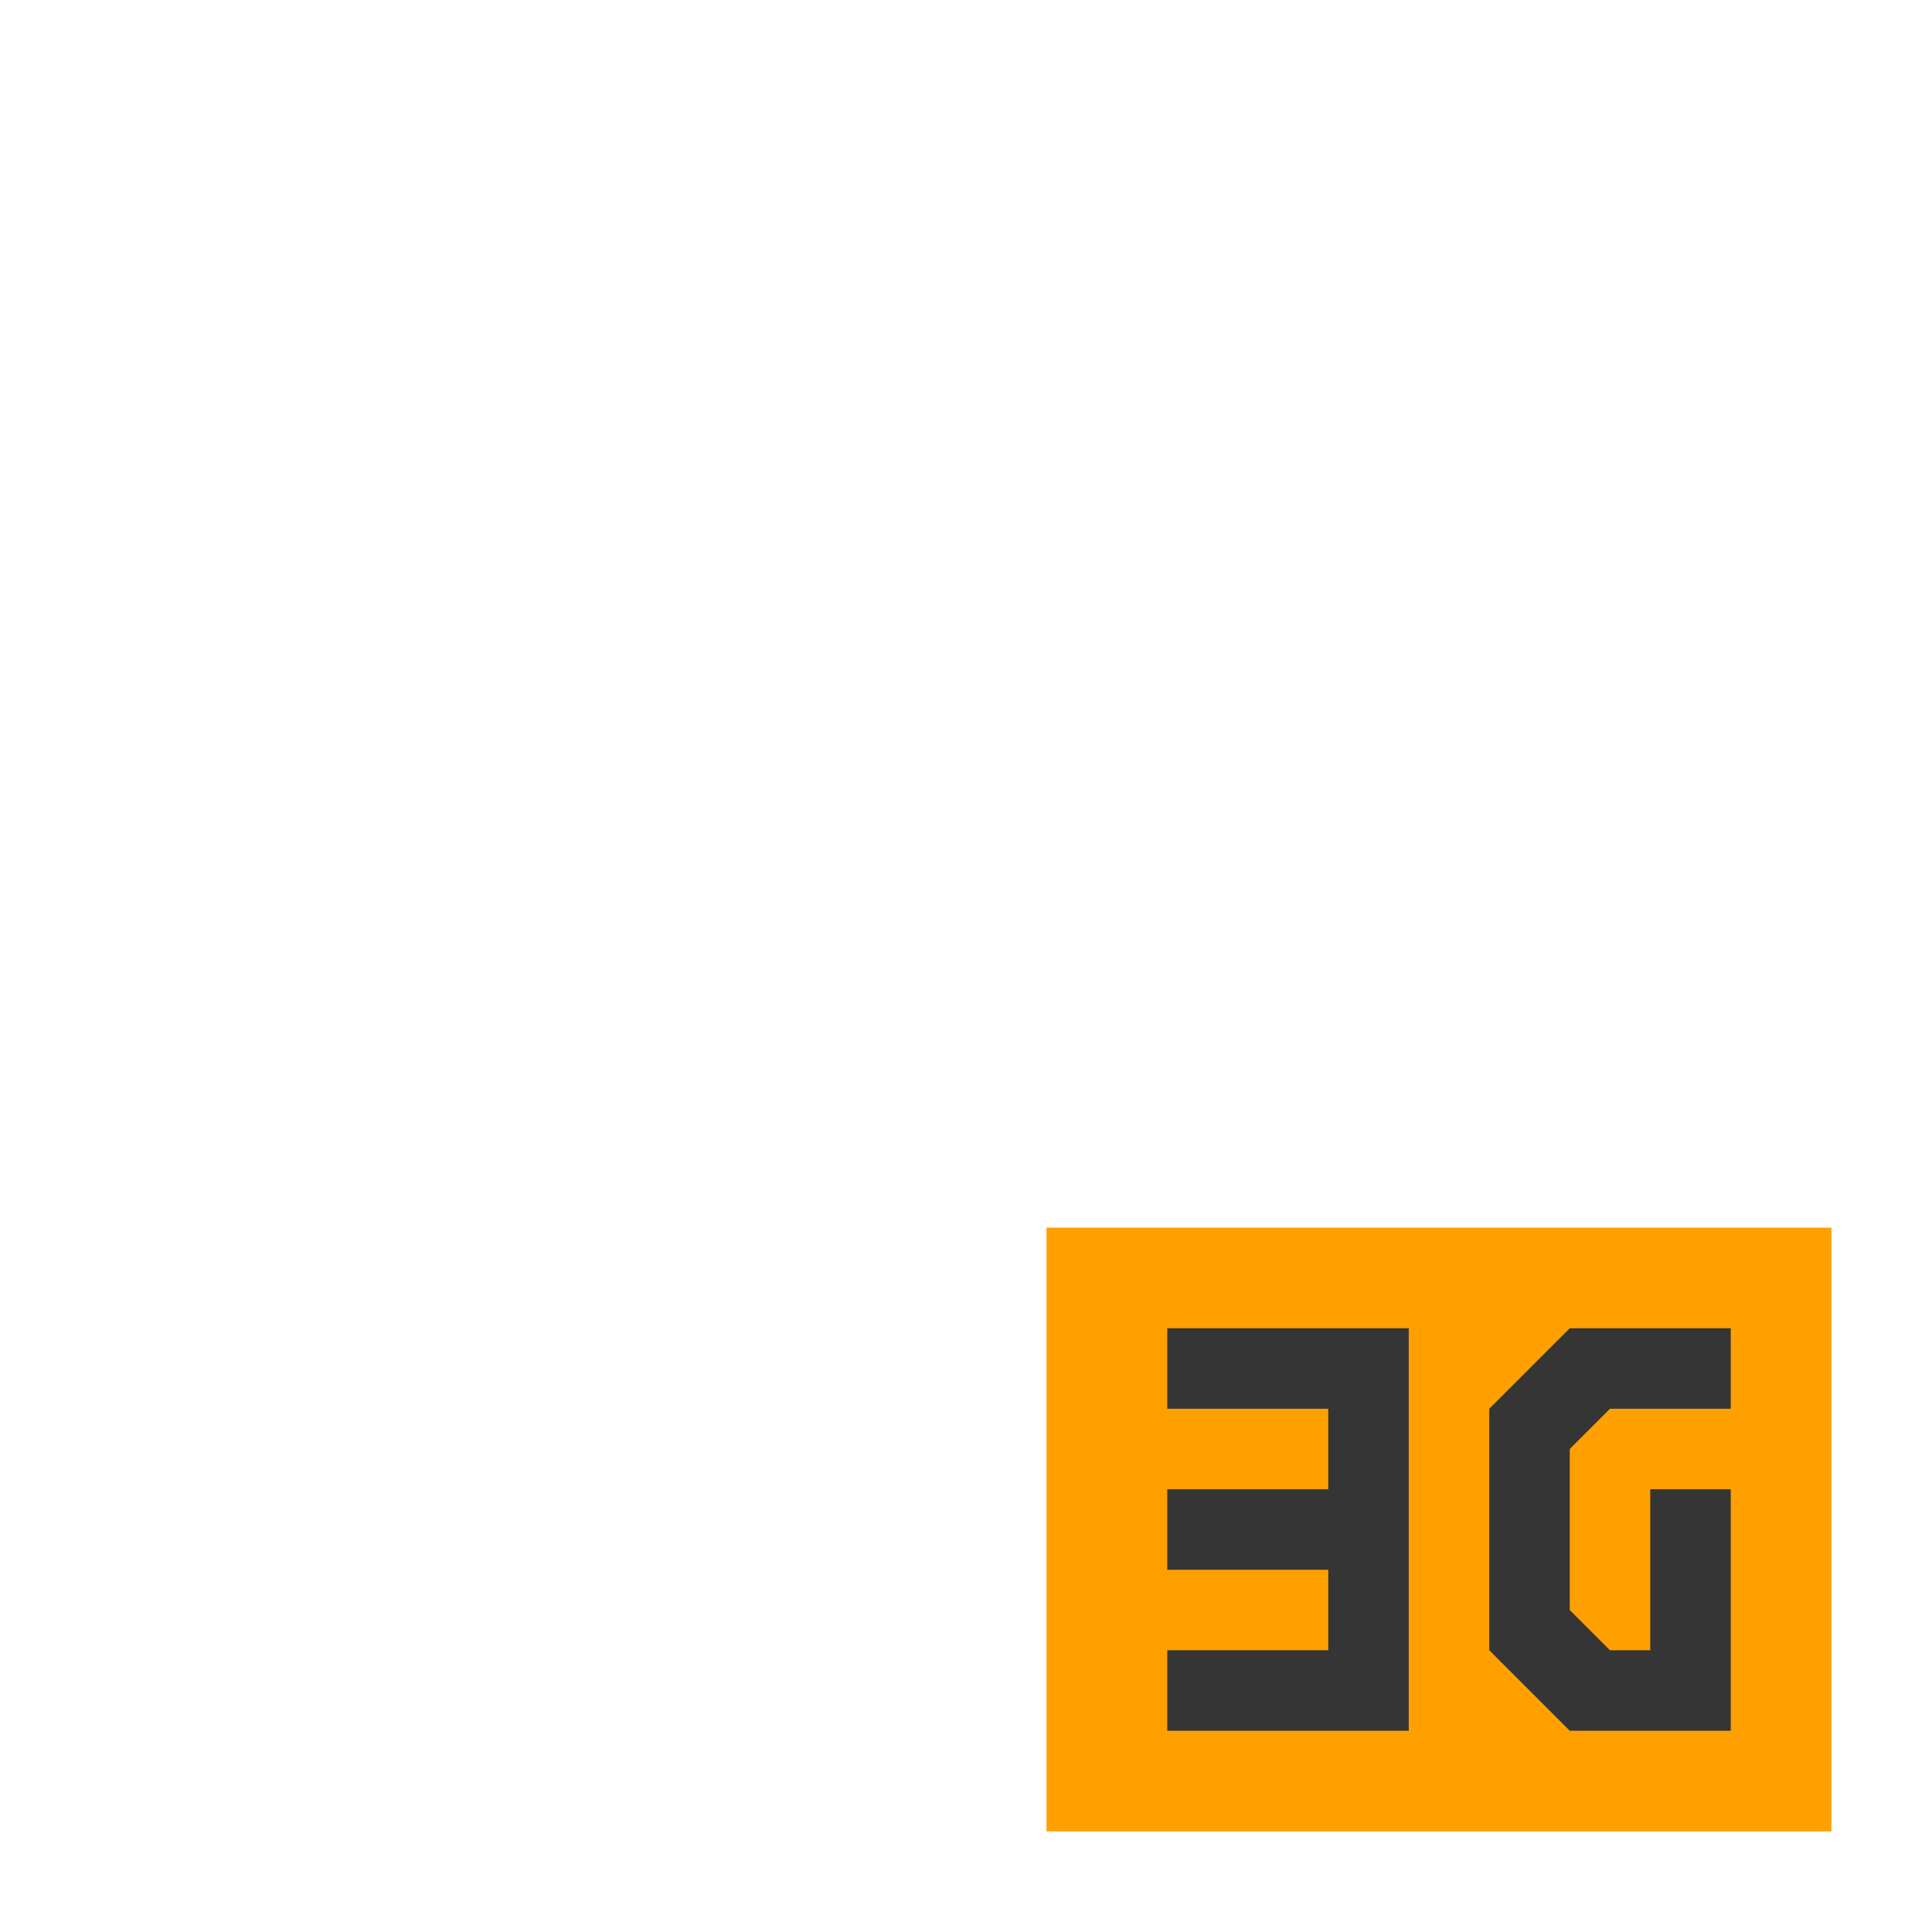<?xml version="1.0" encoding="UTF-8" standalone="no"?>
<svg
   xmlns:dc="http://purl.org/dc/elements/1.1/"
   xmlns:cc="http://creativecommons.org/ns#"
   xmlns:rdf="http://www.w3.org/1999/02/22-rdf-syntax-ns#"
   xmlns:svg="http://www.w3.org/2000/svg"
   xmlns="http://www.w3.org/2000/svg"
   xmlns:sodipodi="http://sodipodi.sourceforge.net/DTD/sodipodi-0.dtd"
   xmlns:inkscape="http://www.inkscape.org/namespaces/inkscape"
   viewBox="0 0 96 96"
   version="1.1"
   id="svg6"
   sodipodi:docname="nm-tech-3g.svg"
   width="96"
   height="96"
   inkscape:version="0.92.4 (unknown)">
  <defs
     id="defs10" />
  <sodipodi:namedview
     pagecolor="#ffffff"
     bordercolor="#666666"
     borderopacity="1"
     objecttolerance="10"
     gridtolerance="10"
     guidetolerance="10"
     inkscape:pageopacity="0"
     inkscape:pageshadow="2"
     inkscape:window-width="1543"
     inkscape:window-height="761"
     id="namedview8"
     showgrid="true"
     inkscape:zoom="4.9166667"
     inkscape:cx="45.292487"
     inkscape:cy="46.227309"
     inkscape:window-x="2322"
     inkscape:window-y="1196"
     inkscape:window-maximized="0"
     inkscape:current-layer="svg6"
     inkscape:pagecheckerboard="false"
     showguides="false" />
  <g
     id="g21">
    <rect
       y="61"
       x="52"
       height="30"
       width="39"
       id="rect48"
       style="fill:#ffa000;fill-opacity:1;stroke-width:0.85" />
    <g
       transform="matrix(4,0,0,4,-2,-2)"
       id="g16">
      <path
         style="fill:#353535;fill-opacity:1;fill-rule:evenodd;stroke:none"
         d="m 15,17 v 1 h 2 v 1 h -2 v 1 h 2 v 1 h -2 v 1 h 3 v -5 z"
         id="path2"
         inkscape:connector-curvature="0" />
      <path
         style="fill:#353535;fill-opacity:1;fill-rule:evenodd;stroke:none"
         d="m 22,17 h -2 l -1,1 v 3 l 1,1 h 2 v -3 h -1 v 2 H 20.5 L 20,20.5 v -2 L 20.5,18 H 22 Z"
         id="path4"
         inkscape:connector-curvature="0" />
    </g>
  </g>
</svg>
